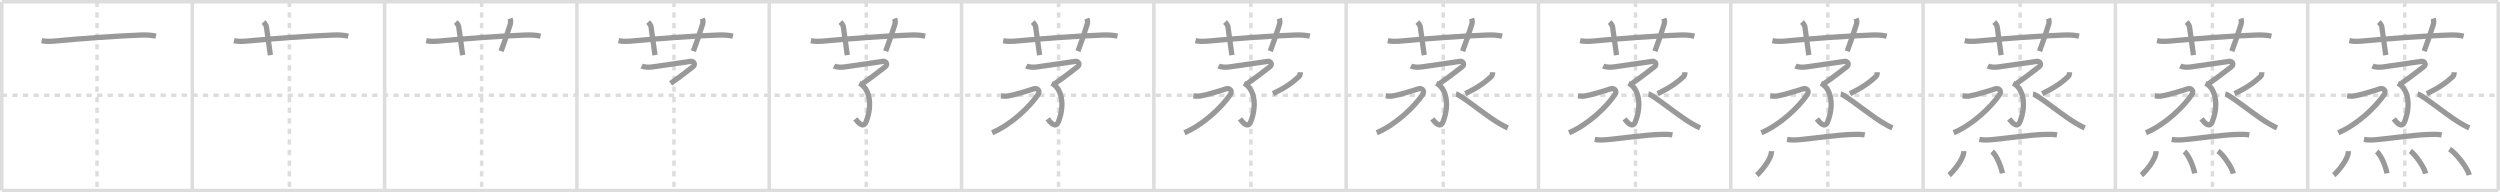 <svg width="1417px" height="109px" viewBox="0 0 1417 109" xmlns="http://www.w3.org/2000/svg" xmlns:xlink="http://www.w3.org/1999/xlink" xml:space="preserve" version="1.1" baseProfile="full">
<line x1="1" y1="1" x2="1416" y2="1" style="stroke:#ddd;stroke-width:2"></line>
<line x1="1" y1="1" x2="1" y2="108" style="stroke:#ddd;stroke-width:2"></line>
<line x1="1" y1="108" x2="1416" y2="108" style="stroke:#ddd;stroke-width:2"></line>
<line x1="1416" y1="1" x2="1416" y2="108" style="stroke:#ddd;stroke-width:2"></line>
<line x1="109" y1="1" x2="109" y2="108" style="stroke:#ddd;stroke-width:2"></line>
<line x1="218" y1="1" x2="218" y2="108" style="stroke:#ddd;stroke-width:2"></line>
<line x1="327" y1="1" x2="327" y2="108" style="stroke:#ddd;stroke-width:2"></line>
<line x1="436" y1="1" x2="436" y2="108" style="stroke:#ddd;stroke-width:2"></line>
<line x1="545" y1="1" x2="545" y2="108" style="stroke:#ddd;stroke-width:2"></line>
<line x1="654" y1="1" x2="654" y2="108" style="stroke:#ddd;stroke-width:2"></line>
<line x1="763" y1="1" x2="763" y2="108" style="stroke:#ddd;stroke-width:2"></line>
<line x1="872" y1="1" x2="872" y2="108" style="stroke:#ddd;stroke-width:2"></line>
<line x1="981" y1="1" x2="981" y2="108" style="stroke:#ddd;stroke-width:2"></line>
<line x1="1090" y1="1" x2="1090" y2="108" style="stroke:#ddd;stroke-width:2"></line>
<line x1="1199" y1="1" x2="1199" y2="108" style="stroke:#ddd;stroke-width:2"></line>
<line x1="1308" y1="1" x2="1308" y2="108" style="stroke:#ddd;stroke-width:2"></line>
<line x1="1" y1="54" x2="1416" y2="54" style="stroke:#ddd;stroke-width:2;stroke-dasharray:3 3"></line>
<line x1="55" y1="1" x2="55" y2="108" style="stroke:#ddd;stroke-width:2;stroke-dasharray:3 3"></line>
<line x1="164" y1="1" x2="164" y2="108" style="stroke:#ddd;stroke-width:2;stroke-dasharray:3 3"></line>
<line x1="273" y1="1" x2="273" y2="108" style="stroke:#ddd;stroke-width:2;stroke-dasharray:3 3"></line>
<line x1="382" y1="1" x2="382" y2="108" style="stroke:#ddd;stroke-width:2;stroke-dasharray:3 3"></line>
<line x1="491" y1="1" x2="491" y2="108" style="stroke:#ddd;stroke-width:2;stroke-dasharray:3 3"></line>
<line x1="600" y1="1" x2="600" y2="108" style="stroke:#ddd;stroke-width:2;stroke-dasharray:3 3"></line>
<line x1="709" y1="1" x2="709" y2="108" style="stroke:#ddd;stroke-width:2;stroke-dasharray:3 3"></line>
<line x1="818" y1="1" x2="818" y2="108" style="stroke:#ddd;stroke-width:2;stroke-dasharray:3 3"></line>
<line x1="927" y1="1" x2="927" y2="108" style="stroke:#ddd;stroke-width:2;stroke-dasharray:3 3"></line>
<line x1="1036" y1="1" x2="1036" y2="108" style="stroke:#ddd;stroke-width:2;stroke-dasharray:3 3"></line>
<line x1="1145" y1="1" x2="1145" y2="108" style="stroke:#ddd;stroke-width:2;stroke-dasharray:3 3"></line>
<line x1="1254" y1="1" x2="1254" y2="108" style="stroke:#ddd;stroke-width:2;stroke-dasharray:3 3"></line>
<line x1="1363" y1="1" x2="1363" y2="108" style="stroke:#ddd;stroke-width:2;stroke-dasharray:3 3"></line>
<path d="M23.6,23.07c2.65,0.56,5.52,0.37,7.89,0.15c12.44-1.2,35.91-2.97,48.76-3.37c2.63-0.08,5.59,0.02,8.15,0.64" style="fill:none;stroke:#999;stroke-width:3"></path>

<path d="M132.6,23.07c2.65,0.56,5.52,0.37,7.89,0.15c12.44-1.2,35.91-2.97,48.76-3.37c2.63-0.08,5.59,0.02,8.15,0.64" style="fill:none;stroke:#999;stroke-width:3"></path>
<path d="M149.33,12.5c0.77,0.77,1.55,1.86,1.67,2.63c1.25,8.49,1.82,13.52,2.25,16.12" style="fill:none;stroke:#999;stroke-width:3"></path>

<path d="M241.6,23.07c2.65,0.56,5.52,0.37,7.89,0.15c12.44-1.2,35.91-2.97,48.76-3.37c2.63-0.08,5.59,0.02,8.15,0.64" style="fill:none;stroke:#999;stroke-width:3"></path>
<path d="M258.33,12.5c0.77,0.77,1.55,1.86,1.67,2.63c1.25,8.49,1.82,13.52,2.25,16.12" style="fill:none;stroke:#999;stroke-width:3"></path>
<path d="M289.09,10.5c0.33,0.92,0.51,2.11,0.14,3.24C287.08,20.4,286.35,22.73,284.0,29" style="fill:none;stroke:#999;stroke-width:3"></path>

<path d="M350.6,23.07c2.65,0.56,5.52,0.37,7.89,0.15c12.44-1.2,35.91-2.97,48.76-3.37c2.63-0.08,5.59,0.02,8.15,0.64" style="fill:none;stroke:#999;stroke-width:3"></path>
<path d="M367.33,12.5c0.77,0.77,1.55,1.86,1.67,2.63c1.25,8.49,1.82,13.52,2.25,16.12" style="fill:none;stroke:#999;stroke-width:3"></path>
<path d="M398.09,10.5c0.33,0.92,0.51,2.11,0.14,3.24C396.08,20.4,395.35,22.73,393.0,29" style="fill:none;stroke:#999;stroke-width:3"></path>
<path d="M363.72,37.38c1.66,0.87,4.34,0.8,6.16,0.54c5.88-0.83,17.99-2.55,21.65-3.13c1.65-0.26,2.99,1.73,1.17,3.1c-4.61,3.46-7.2,5.65-12.61,9.35" style="fill:none;stroke:#999;stroke-width:3"></path>

<path d="M459.6,23.07c2.65,0.56,5.52,0.37,7.89,0.15c12.44-1.2,35.91-2.97,48.76-3.37c2.63-0.08,5.59,0.02,8.15,0.64" style="fill:none;stroke:#999;stroke-width:3"></path>
<path d="M476.33,12.5c0.77,0.77,1.55,1.86,1.67,2.63c1.25,8.49,1.82,13.52,2.25,16.12" style="fill:none;stroke:#999;stroke-width:3"></path>
<path d="M507.09,10.5c0.33,0.92,0.51,2.11,0.14,3.24C505.08,20.4,504.35,22.73,502.0,29" style="fill:none;stroke:#999;stroke-width:3"></path>
<path d="M472.72,37.38c1.66,0.87,4.34,0.8,6.16,0.54c5.88-0.83,17.99-2.55,21.65-3.13c1.65-0.26,2.99,1.73,1.17,3.1c-4.61,3.46-7.2,5.65-12.61,9.35" style="fill:none;stroke:#999;stroke-width:3"></path>
<path d="M487.09,47.16c5.66,2.84,7.66,12.09,3.82,21.85c-1.62,4.1-4.78,0.12-6.09-1.62" style="fill:none;stroke:#999;stroke-width:3"></path>

<path d="M568.6,23.07c2.65,0.56,5.52,0.37,7.89,0.15c12.44-1.2,35.91-2.97,48.76-3.37c2.63-0.08,5.59,0.02,8.15,0.64" style="fill:none;stroke:#999;stroke-width:3"></path>
<path d="M585.33,12.5c0.77,0.77,1.55,1.86,1.67,2.63c1.25,8.49,1.82,13.52,2.25,16.12" style="fill:none;stroke:#999;stroke-width:3"></path>
<path d="M616.09,10.5c0.33,0.92,0.51,2.11,0.14,3.24C614.08,20.4,613.35,22.73,611.0,29" style="fill:none;stroke:#999;stroke-width:3"></path>
<path d="M581.72,37.38c1.66,0.87,4.34,0.8,6.16,0.54c5.88-0.83,17.99-2.55,21.65-3.13c1.65-0.26,2.99,1.73,1.17,3.1c-4.61,3.46-7.2,5.65-12.61,9.35" style="fill:none;stroke:#999;stroke-width:3"></path>
<path d="M596.09,47.16c5.66,2.84,7.66,12.09,3.82,21.85c-1.62,4.1-4.78,0.12-6.09-1.62" style="fill:none;stroke:#999;stroke-width:3"></path>
<path d="M567.38,54.34c1.6,0.18,2.95,0.32,4.55-0.05c2.32-0.29,11.9-3.18,13.92-3.92s3.92,1.15,2.56,3.15c-4.91,7.23-15.28,17.1-26.07,21.72" style="fill:none;stroke:#999;stroke-width:3"></path>

<path d="M677.6,23.07c2.65,0.56,5.52,0.37,7.89,0.15c12.44-1.2,35.91-2.97,48.76-3.37c2.63-0.08,5.59,0.02,8.15,0.64" style="fill:none;stroke:#999;stroke-width:3"></path>
<path d="M694.33,12.5c0.77,0.77,1.55,1.86,1.67,2.63c1.25,8.49,1.82,13.52,2.25,16.12" style="fill:none;stroke:#999;stroke-width:3"></path>
<path d="M725.09,10.5c0.33,0.92,0.51,2.11,0.14,3.24C723.08,20.4,722.35,22.73,720.0,29" style="fill:none;stroke:#999;stroke-width:3"></path>
<path d="M690.72,37.38c1.66,0.87,4.34,0.8,6.16,0.54c5.88-0.83,17.99-2.55,21.65-3.13c1.65-0.26,2.99,1.73,1.17,3.1c-4.61,3.46-7.2,5.65-12.61,9.35" style="fill:none;stroke:#999;stroke-width:3"></path>
<path d="M705.09,47.16c5.66,2.84,7.66,12.09,3.82,21.85c-1.62,4.1-4.78,0.12-6.09-1.62" style="fill:none;stroke:#999;stroke-width:3"></path>
<path d="M676.38,54.34c1.6,0.18,2.95,0.32,4.55-0.05c2.32-0.29,11.9-3.18,13.92-3.92s3.92,1.15,2.56,3.15c-4.91,7.23-15.28,17.1-26.07,21.72" style="fill:none;stroke:#999;stroke-width:3"></path>
<path d="M737.02,40.95c-0.02,0.8-0.18,1.9-0.75,2.43c-3.89,3.62-7.89,6.37-14.73,9.71" style="fill:none;stroke:#999;stroke-width:3"></path>

<path d="M786.6,23.07c2.65,0.56,5.52,0.37,7.89,0.15c12.44-1.2,35.91-2.97,48.76-3.37c2.63-0.08,5.59,0.02,8.15,0.64" style="fill:none;stroke:#999;stroke-width:3"></path>
<path d="M803.33,12.5c0.77,0.77,1.55,1.86,1.67,2.63c1.25,8.49,1.82,13.52,2.25,16.12" style="fill:none;stroke:#999;stroke-width:3"></path>
<path d="M834.09,10.5c0.33,0.92,0.51,2.11,0.14,3.24C832.08,20.4,831.35,22.73,829.0,29" style="fill:none;stroke:#999;stroke-width:3"></path>
<path d="M799.72,37.38c1.66,0.87,4.34,0.8,6.16,0.54c5.88-0.83,17.99-2.55,21.65-3.13c1.65-0.26,2.99,1.73,1.17,3.1c-4.61,3.46-7.2,5.65-12.61,9.35" style="fill:none;stroke:#999;stroke-width:3"></path>
<path d="M814.09,47.16c5.66,2.84,7.66,12.09,3.82,21.85c-1.62,4.1-4.78,0.12-6.09-1.62" style="fill:none;stroke:#999;stroke-width:3"></path>
<path d="M785.38,54.34c1.6,0.18,2.95,0.32,4.55-0.05c2.32-0.29,11.9-3.18,13.92-3.92s3.92,1.15,2.56,3.15c-4.91,7.23-15.28,17.1-26.07,21.72" style="fill:none;stroke:#999;stroke-width:3"></path>
<path d="M846.02,40.95c-0.02,0.8-0.18,1.9-0.75,2.43c-3.89,3.62-7.89,6.37-14.73,9.71" style="fill:none;stroke:#999;stroke-width:3"></path>
<path d="M825.3,53.29C827.73,53.66,840.1,63.81,848.0,68.87c1.39,0.89,4.62,2.75,6.62,3.65" style="fill:none;stroke:#999;stroke-width:3"></path>

<path d="M895.6,23.07c2.65,0.56,5.52,0.37,7.89,0.15c12.44-1.2,35.91-2.97,48.76-3.37c2.63-0.08,5.59,0.02,8.15,0.64" style="fill:none;stroke:#999;stroke-width:3"></path>
<path d="M912.33,12.5c0.77,0.77,1.55,1.86,1.67,2.63c1.25,8.49,1.82,13.52,2.25,16.12" style="fill:none;stroke:#999;stroke-width:3"></path>
<path d="M943.09,10.5c0.33,0.92,0.51,2.11,0.14,3.24C941.08,20.4,940.35,22.73,938.0,29" style="fill:none;stroke:#999;stroke-width:3"></path>
<path d="M908.72,37.38c1.66,0.87,4.34,0.8,6.16,0.54c5.88-0.83,17.99-2.55,21.65-3.13c1.65-0.26,2.99,1.73,1.17,3.1c-4.61,3.46-7.2,5.65-12.61,9.35" style="fill:none;stroke:#999;stroke-width:3"></path>
<path d="M923.09,47.16c5.66,2.84,7.66,12.09,3.82,21.85c-1.62,4.1-4.78,0.12-6.09-1.62" style="fill:none;stroke:#999;stroke-width:3"></path>
<path d="M894.38,54.34c1.6,0.18,2.95,0.32,4.55-0.05c2.32-0.29,11.9-3.18,13.92-3.92s3.92,1.15,2.56,3.15c-4.91,7.23-15.28,17.1-26.07,21.72" style="fill:none;stroke:#999;stroke-width:3"></path>
<path d="M955.02,40.95c-0.02,0.8-0.18,1.9-0.75,2.43c-3.89,3.62-7.89,6.37-14.73,9.71" style="fill:none;stroke:#999;stroke-width:3"></path>
<path d="M934.3,53.29C936.73,53.66,949.1,63.81,957.0,68.87c1.39,0.89,4.62,2.75,6.62,3.65" style="fill:none;stroke:#999;stroke-width:3"></path>
<path d="M903.9,79.04c2.6,0.46,5.08,0.3,7.47,0.08c8.93-0.83,20.59-2.68,30.25-2.94c2.11-0.06,4.23-0.09,6.31,0.3" style="fill:none;stroke:#999;stroke-width:3"></path>

<path d="M1004.6,23.07c2.65,0.56,5.52,0.37,7.89,0.15c12.44-1.2,35.91-2.97,48.76-3.37c2.63-0.08,5.59,0.02,8.15,0.64" style="fill:none;stroke:#999;stroke-width:3"></path>
<path d="M1021.33,12.5c0.77,0.77,1.55,1.86,1.67,2.63c1.25,8.49,1.82,13.52,2.25,16.12" style="fill:none;stroke:#999;stroke-width:3"></path>
<path d="M1052.09,10.5c0.33,0.92,0.51,2.11,0.14,3.24C1050.08,20.4,1049.35,22.73,1047.0,29" style="fill:none;stroke:#999;stroke-width:3"></path>
<path d="M1017.72,37.38c1.66,0.87,4.34,0.8,6.16,0.54c5.88-0.83,17.99-2.55,21.65-3.13c1.65-0.26,2.99,1.73,1.17,3.1c-4.61,3.46-7.2,5.65-12.61,9.35" style="fill:none;stroke:#999;stroke-width:3"></path>
<path d="M1032.09,47.16c5.66,2.84,7.66,12.09,3.82,21.85c-1.62,4.1-4.78,0.12-6.09-1.62" style="fill:none;stroke:#999;stroke-width:3"></path>
<path d="M1003.38,54.34c1.6,0.18,2.95,0.32,4.55-0.05c2.32-0.29,11.9-3.18,13.92-3.92s3.92,1.15,2.56,3.15c-4.91,7.23-15.28,17.1-26.07,21.72" style="fill:none;stroke:#999;stroke-width:3"></path>
<path d="M1064.02,40.95c-0.02,0.8-0.18,1.9-0.75,2.43c-3.89,3.62-7.89,6.37-14.73,9.71" style="fill:none;stroke:#999;stroke-width:3"></path>
<path d="M1043.3,53.29C1045.73,53.66,1058.1,63.81,1066.0,68.87c1.39,0.89,4.62,2.75,6.62,3.65" style="fill:none;stroke:#999;stroke-width:3"></path>
<path d="M1012.9,79.04c2.6,0.46,5.08,0.3,7.47,0.08c8.93-0.83,20.59-2.68,30.25-2.94c2.11-0.06,4.23-0.09,6.31,0.3" style="fill:none;stroke:#999;stroke-width:3"></path>
<path d="M1004.08,85.68c0,4.91-6.61,12.16-8.33,13.57" style="fill:none;stroke:#999;stroke-width:3"></path>

<path d="M1113.6,23.07c2.65,0.56,5.52,0.37,7.89,0.15c12.44-1.2,35.91-2.97,48.76-3.37c2.63-0.08,5.59,0.02,8.15,0.64" style="fill:none;stroke:#999;stroke-width:3"></path>
<path d="M1130.33,12.5c0.77,0.77,1.55,1.86,1.67,2.63c1.25,8.49,1.82,13.52,2.25,16.12" style="fill:none;stroke:#999;stroke-width:3"></path>
<path d="M1161.09,10.5c0.33,0.92,0.51,2.11,0.14,3.24C1159.08,20.4,1158.35,22.73,1156.0,29" style="fill:none;stroke:#999;stroke-width:3"></path>
<path d="M1126.72,37.38c1.66,0.87,4.34,0.8,6.16,0.54c5.88-0.83,17.99-2.55,21.65-3.13c1.65-0.26,2.99,1.73,1.17,3.1c-4.61,3.46-7.2,5.65-12.61,9.35" style="fill:none;stroke:#999;stroke-width:3"></path>
<path d="M1141.09,47.16c5.66,2.84,7.66,12.09,3.82,21.85c-1.62,4.1-4.78,0.12-6.09-1.62" style="fill:none;stroke:#999;stroke-width:3"></path>
<path d="M1112.38,54.34c1.6,0.18,2.95,0.32,4.55-0.05c2.32-0.29,11.9-3.18,13.92-3.92s3.92,1.15,2.56,3.15c-4.91,7.23-15.28,17.1-26.07,21.72" style="fill:none;stroke:#999;stroke-width:3"></path>
<path d="M1173.02,40.95c-0.02,0.8-0.18,1.9-0.75,2.43c-3.89,3.62-7.89,6.37-14.73,9.71" style="fill:none;stroke:#999;stroke-width:3"></path>
<path d="M1152.3,53.29C1154.73,53.66,1167.1,63.81,1175.0,68.87c1.39,0.89,4.62,2.75,6.62,3.65" style="fill:none;stroke:#999;stroke-width:3"></path>
<path d="M1121.9,79.04c2.6,0.46,5.08,0.3,7.47,0.08c8.93-0.83,20.59-2.68,30.25-2.94c2.11-0.06,4.23-0.09,6.31,0.3" style="fill:none;stroke:#999;stroke-width:3"></path>
<path d="M1113.08,85.68c0,4.91-6.61,12.16-8.33,13.57" style="fill:none;stroke:#999;stroke-width:3"></path>
<path d="M1129.13,85.87c2.65,2.33,5.16,8.75,5.82,12.38" style="fill:none;stroke:#999;stroke-width:3"></path>

<path d="M1222.6,23.07c2.65,0.56,5.52,0.37,7.89,0.15c12.44-1.2,35.91-2.97,48.76-3.37c2.63-0.08,5.59,0.02,8.15,0.64" style="fill:none;stroke:#999;stroke-width:3"></path>
<path d="M1239.33,12.5c0.77,0.77,1.55,1.86,1.67,2.63c1.25,8.49,1.82,13.52,2.25,16.12" style="fill:none;stroke:#999;stroke-width:3"></path>
<path d="M1270.09,10.5c0.33,0.92,0.51,2.11,0.14,3.24C1268.08,20.4,1267.35,22.73,1265.0,29" style="fill:none;stroke:#999;stroke-width:3"></path>
<path d="M1235.72,37.38c1.66,0.87,4.34,0.8,6.16,0.54c5.88-0.83,17.99-2.55,21.65-3.13c1.65-0.26,2.99,1.73,1.17,3.1c-4.61,3.46-7.2,5.65-12.61,9.35" style="fill:none;stroke:#999;stroke-width:3"></path>
<path d="M1250.09,47.16c5.66,2.84,7.66,12.09,3.82,21.85c-1.62,4.1-4.78,0.12-6.09-1.62" style="fill:none;stroke:#999;stroke-width:3"></path>
<path d="M1221.38,54.34c1.6,0.18,2.95,0.32,4.55-0.05c2.32-0.29,11.9-3.18,13.92-3.92s3.92,1.15,2.56,3.15c-4.91,7.23-15.28,17.1-26.07,21.72" style="fill:none;stroke:#999;stroke-width:3"></path>
<path d="M1282.02,40.95c-0.02,0.8-0.18,1.9-0.75,2.43c-3.89,3.62-7.89,6.37-14.73,9.71" style="fill:none;stroke:#999;stroke-width:3"></path>
<path d="M1261.3,53.29C1263.73,53.66,1276.1,63.81,1284.0,68.87c1.39,0.89,4.62,2.75,6.62,3.65" style="fill:none;stroke:#999;stroke-width:3"></path>
<path d="M1230.9,79.04c2.6,0.46,5.08,0.3,7.47,0.08c8.93-0.83,20.59-2.68,30.25-2.94c2.11-0.06,4.23-0.09,6.31,0.3" style="fill:none;stroke:#999;stroke-width:3"></path>
<path d="M1222.08,85.68c0,4.91-6.61,12.16-8.33,13.57" style="fill:none;stroke:#999;stroke-width:3"></path>
<path d="M1238.13,85.87c2.65,2.33,5.16,8.75,5.82,12.38" style="fill:none;stroke:#999;stroke-width:3"></path>
<path d="M1257.18,85.55c3.06,2.26,7.89,9.3,8.66,12.82" style="fill:none;stroke:#999;stroke-width:3"></path>

<path d="M1331.6,23.07c2.65,0.56,5.52,0.37,7.89,0.15c12.44-1.2,35.91-2.97,48.76-3.37c2.63-0.08,5.59,0.02,8.15,0.64" style="fill:none;stroke:#999;stroke-width:3"></path>
<path d="M1348.33,12.5c0.77,0.77,1.55,1.86,1.67,2.63c1.25,8.49,1.82,13.52,2.25,16.12" style="fill:none;stroke:#999;stroke-width:3"></path>
<path d="M1379.09,10.5c0.33,0.92,0.51,2.11,0.14,3.24C1377.08,20.4,1376.35,22.73,1374.0,29" style="fill:none;stroke:#999;stroke-width:3"></path>
<path d="M1344.72,37.38c1.66,0.87,4.34,0.8,6.16,0.54c5.88-0.83,17.99-2.55,21.65-3.13c1.65-0.26,2.99,1.73,1.17,3.1c-4.61,3.46-7.2,5.65-12.61,9.35" style="fill:none;stroke:#999;stroke-width:3"></path>
<path d="M1359.09,47.16c5.66,2.84,7.66,12.09,3.82,21.85c-1.62,4.1-4.78,0.12-6.09-1.62" style="fill:none;stroke:#999;stroke-width:3"></path>
<path d="M1330.38,54.34c1.6,0.18,2.95,0.32,4.55-0.05c2.32-0.29,11.9-3.18,13.92-3.92s3.92,1.15,2.56,3.15c-4.91,7.23-15.28,17.1-26.07,21.72" style="fill:none;stroke:#999;stroke-width:3"></path>
<path d="M1391.02,40.95c-0.02,0.8-0.18,1.9-0.75,2.43c-3.89,3.62-7.89,6.37-14.73,9.71" style="fill:none;stroke:#999;stroke-width:3"></path>
<path d="M1370.3,53.29C1372.73,53.66,1385.1,63.81,1393.0,68.87c1.39,0.89,4.62,2.75,6.62,3.65" style="fill:none;stroke:#999;stroke-width:3"></path>
<path d="M1339.9,79.04c2.6,0.46,5.08,0.3,7.47,0.08c8.93-0.83,20.59-2.68,30.25-2.94c2.11-0.06,4.23-0.09,6.31,0.3" style="fill:none;stroke:#999;stroke-width:3"></path>
<path d="M1331.08,85.68c0,4.91-6.61,12.16-8.33,13.57" style="fill:none;stroke:#999;stroke-width:3"></path>
<path d="M1347.13,85.87c2.65,2.33,5.16,8.75,5.82,12.38" style="fill:none;stroke:#999;stroke-width:3"></path>
<path d="M1366.18,85.55c3.06,2.26,7.89,9.3,8.66,12.82" style="fill:none;stroke:#999;stroke-width:3"></path>
<path d="M1388.42,84.52c3.94,2.59,10.17,10.66,11.16,14.7" style="fill:none;stroke:#999;stroke-width:3"></path>

</svg>